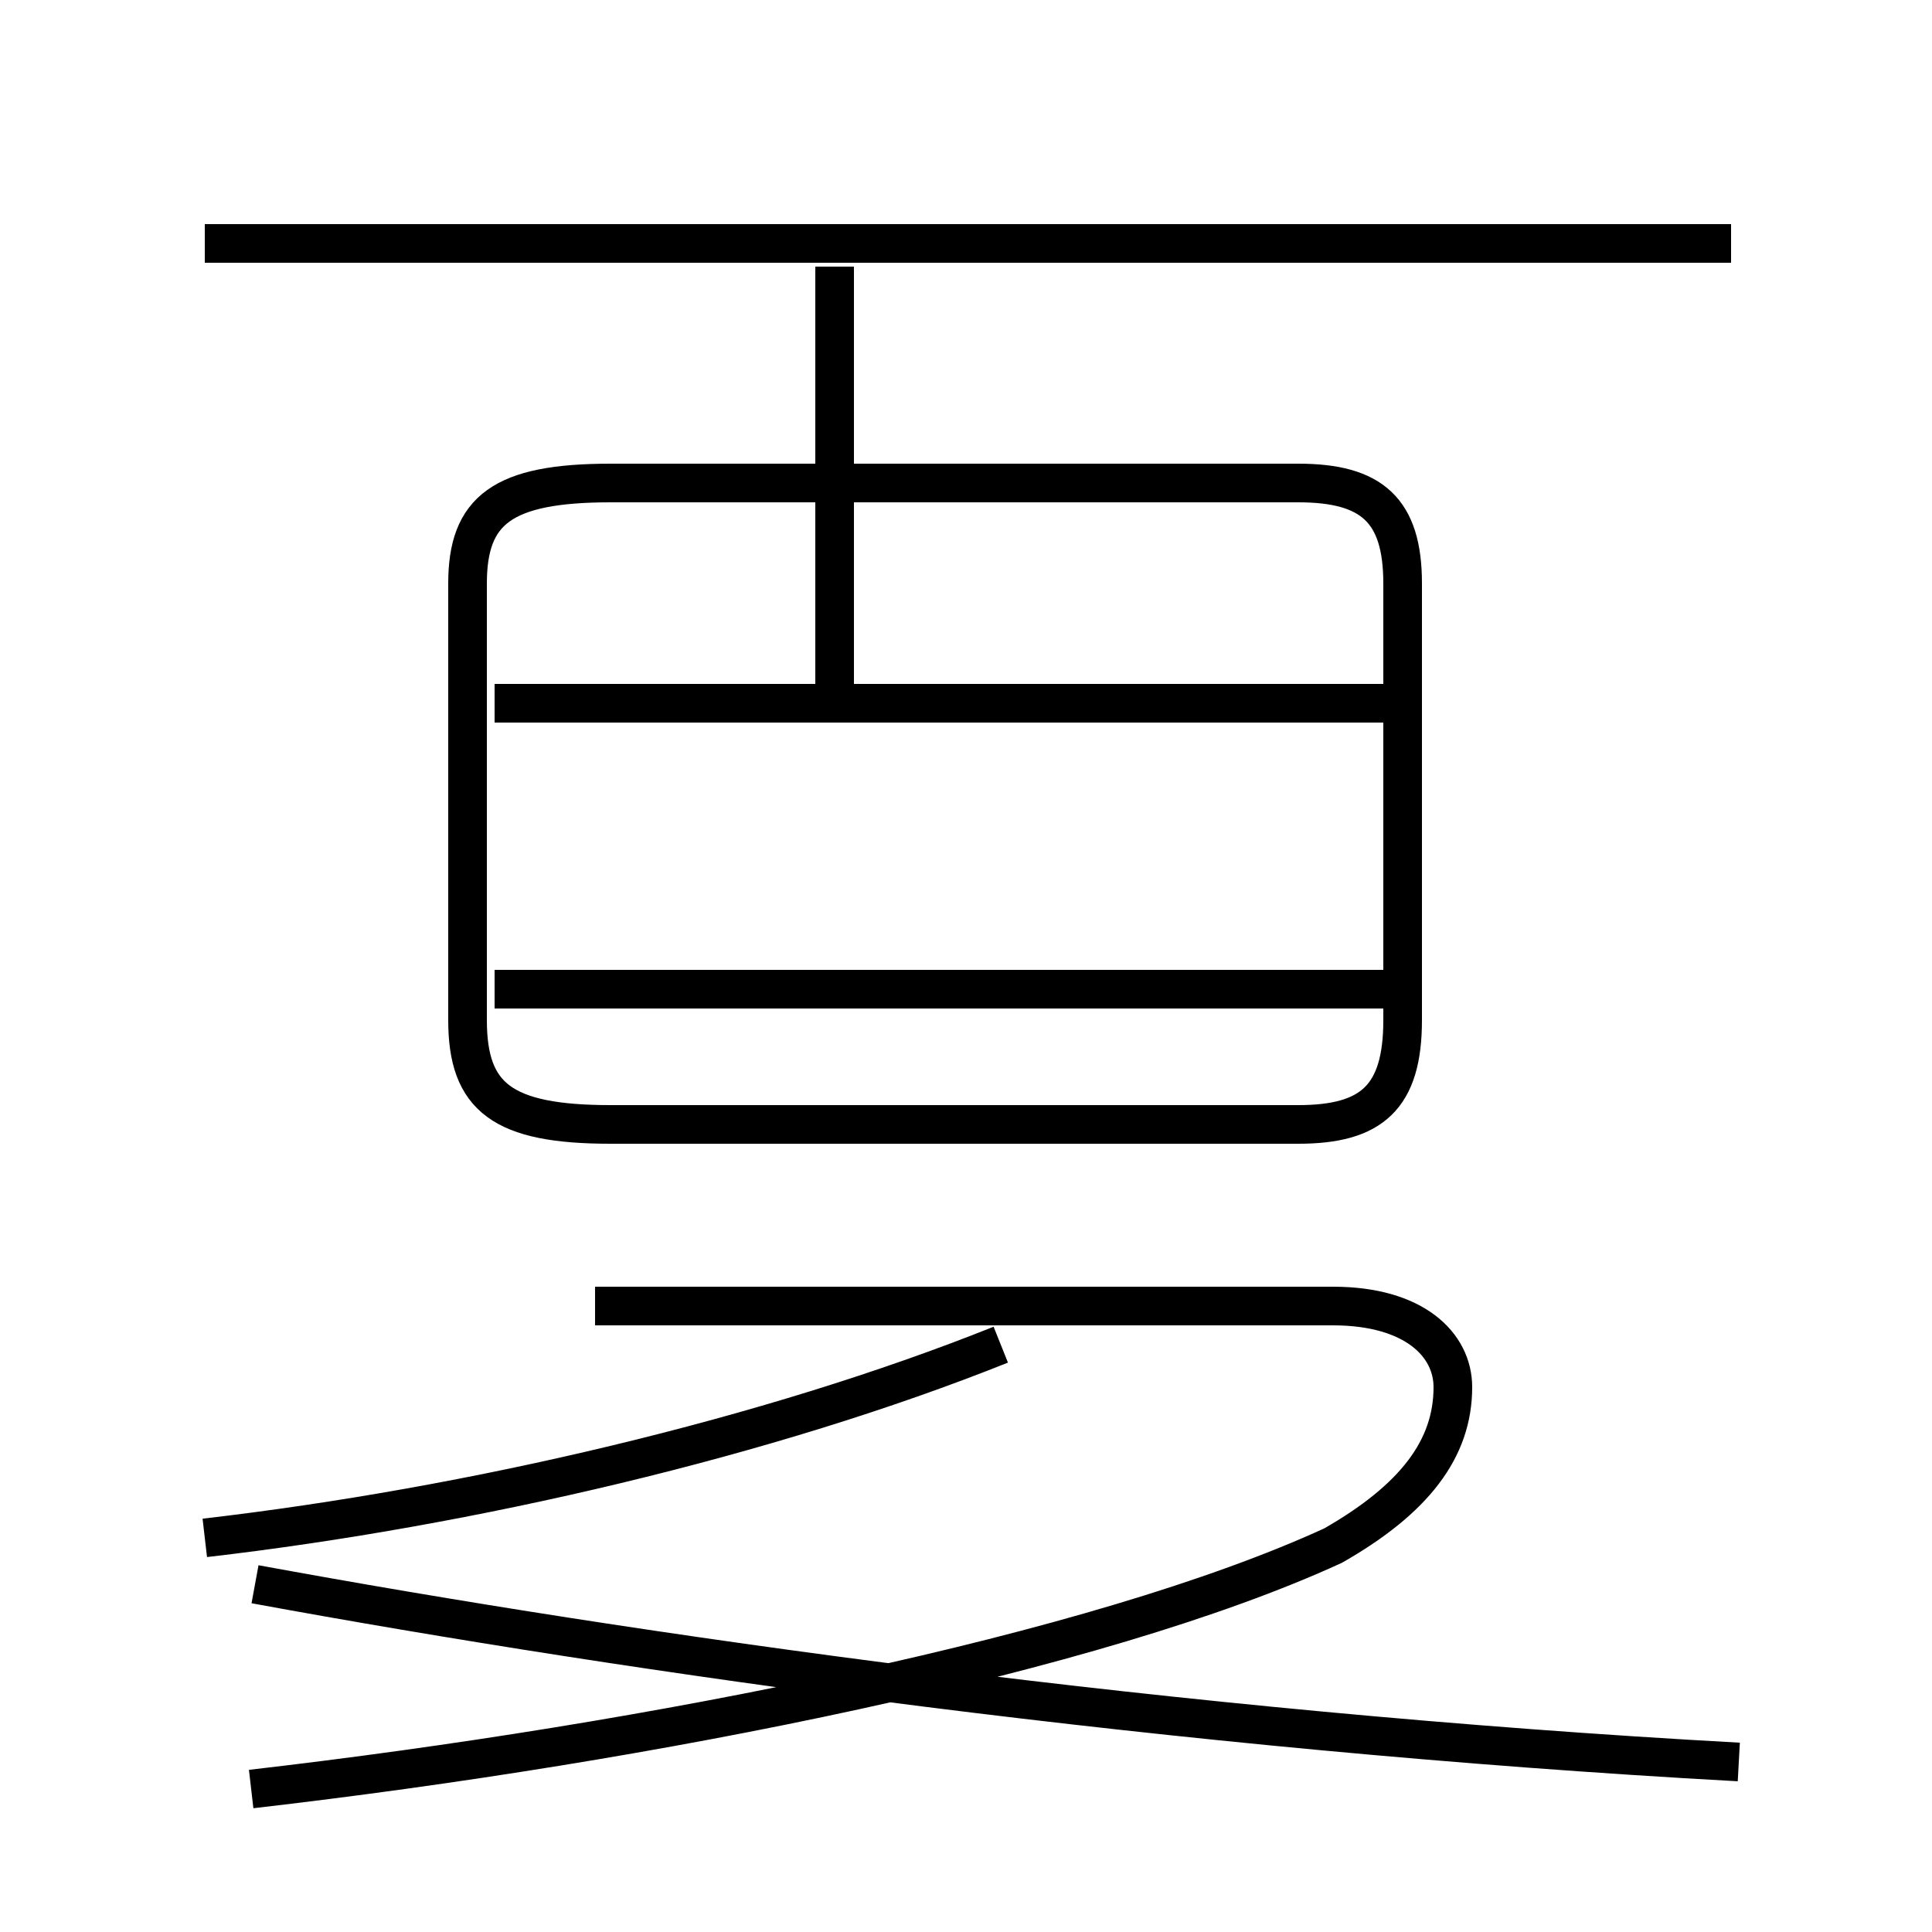 <?xml version='1.0' encoding='utf8'?>
<svg viewBox="0.0 -44.0 50.0 50.0" version="1.1" xmlns="http://www.w3.org/2000/svg">
<rect x="0.0" y="-44.0" width="50.0" height="50.0" fill="#808080" stroke="none"/>
<rect x="-1000" y="-1000" width="2000" height="2000" stroke="white" fill="white"/>
<g style="fill:none; stroke:#000000;  stroke-width:1">
<path d="M 5.3 4.2 C 12.2 5.0 19.9 6.8 25.9 9.2 M 44.8 37.7 L 5.3 37.7 M 21.6 26.1 L 21.6 37.1 M 33.6 14.9 L 15.8 14.9 C 13.0 14.9 12.1 15.6 12.1 17.6 L 12.1 28.9 C 12.1 30.8 13.0 31.5 15.8 31.5 L 33.6 31.5 C 35.5 31.5 36.3 30.8 36.3 28.9 L 36.3 17.6 C 36.3 15.6 35.5 14.9 33.6 14.9 Z M 36.8 25.8 L 12.8 25.8 M 36.8 18.4 L 12.8 18.4 M 6.5 -2.3 C 16.9 -1.1 28.4 1.2 34.5 4.0 C 36.6 5.2 37.6 6.5 37.6 8.1 C 37.6 9.2 36.6 10.2 34.5 10.2 L 15.4 10.2 M 45.0 -1.6 C 30.4 -0.8 16.4 1.2 6.6 3.0" transform="scale(1, -1)" />
</g>
</svg>